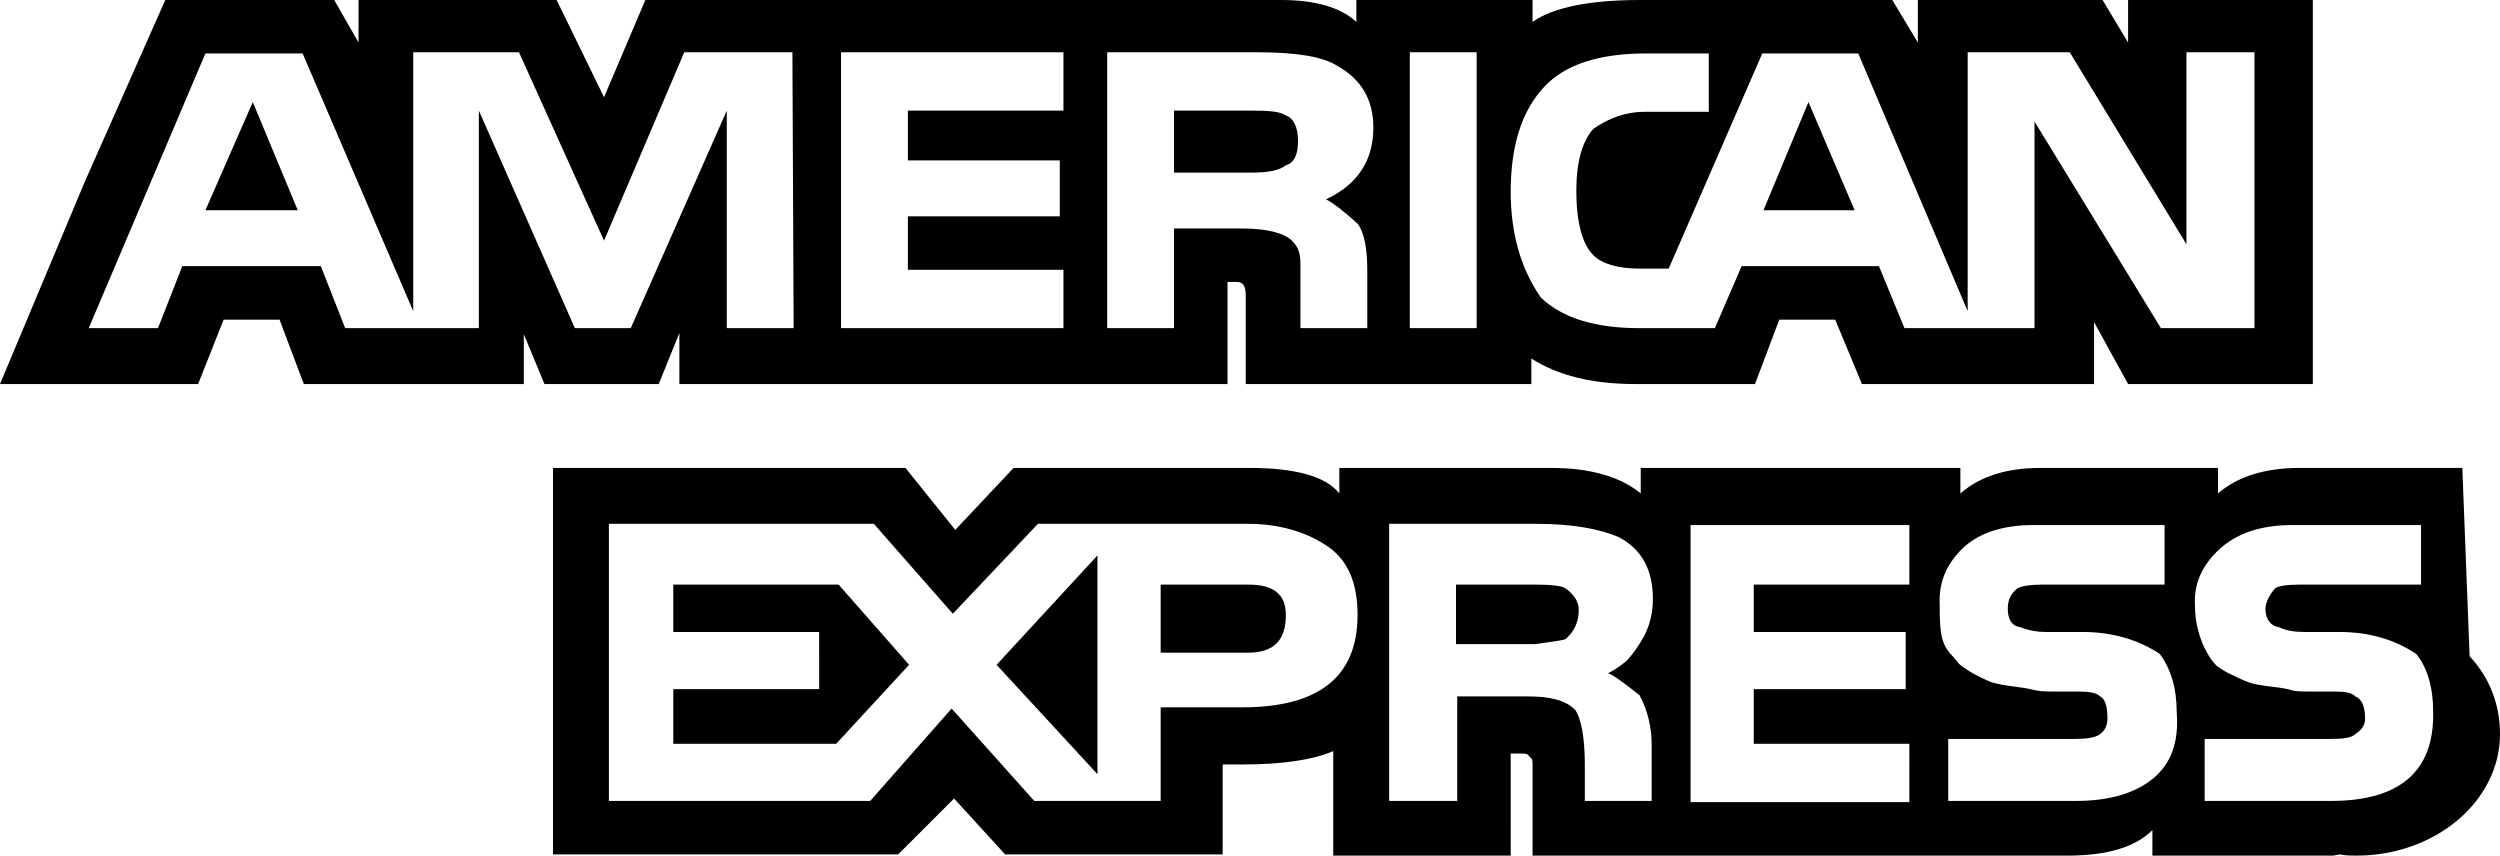 <svg xmlns="http://www.w3.org/2000/svg" width="205.7" height="70.4" viewBox="0 0 205.7 70.4"><path d="M175.1 0v3.5L173 0h-15.2v3.5L155.7 0H135c-4.2 0-7.2.6-8.9 1.8V0h-14.5v1.8C110.3.6 108.2 0 105.4 0H53.1l-3.4 8-3.9-8H29.5v3.5l-2-3.5H13.6L7 14.9 0 31.6h16.3l2.1-5.3H23l2 5.3h18.1v-4.1l1.7 4.1h9.4l1.7-4.2v4.2H101v-8.4h.8c.5 0 .7.4.7 1.1v7.3H126v-2.1c2.2 1.4 5 2.1 8.6 2.1h9.8l2-5.3h4.6l2.2 5.3h19.1v-5.1l2.8 5.1h15.2V0h-15.2zM65.3 27h-5.5V9.1L51.9 27h-4.6L39.4 9.1V27h-11l-2-5.1H15L13 27H7.3l9.6-22.6h8L34 25.6V4.3h8.7l7 15.5 6.6-15.5h8.9l.1 22.7zM87.5 9.1H74.7v4.1h12.5v4.6H74.7v4.4h12.8V27H69.2V4.3h18.3v4.8zm24.2 9.3c.6.8.8 2.2.8 3.9V27H107v-5.2c0-.3 0-.6-.1-1s-.3-.7-.6-1c-.6-.6-2-1-4.1-1h-5.6V27h-5.5V4.3h12.4c3.3 0 5.4.4 6.5 1.1 2 1.1 3 2.8 3 5.1 0 2.7-1.3 4.7-3.9 5.9.6.3 1.5 1 2.6 2zm9.8 8.6H116V4.3h5.5V27zm64 0h-7.7l-10.4-17v17h-10.7l-2.1-5.1h-11.3l-2.2 5.1h-6.2c-3.6 0-6.3-.8-8.1-2.5-1.7-2.4-2.5-5.4-2.5-8.7 0-3.8.9-6.7 2.8-8.7 1.7-1.8 4.5-2.7 8.3-2.7h5.2v4.8h-5.3c-1.5 0-2.9.5-4.2 1.4-.9 1-1.4 2.7-1.4 5.1 0 2.6.5 4.4 1.4 5.3.7.7 2 1.1 3.8 1.1h2.4L145 4.4h7.9l9 21.2V4.3h8.4l9.6 15.8V4.3h5.6V27zM20.8 8.4l3.7 8.9h-7.6l3.9-8.9zm131.8 8.9h-7.5l3.7-8.9 3.8 8.9zm-49.5-8.2c1.4 0 2.3.1 2.7.4.6.2 1 .9 1 2.1 0 1.1-.3 1.8-1 2-.5.4-1.4.6-2.7.6h-6.5V9.1h6.5zM203.2 54l-.6-15.5h-13.4c-2.8 0-5.1.7-6.7 2.1v-2.1h-14.6c-2.8 0-5 .7-6.6 2.1v-2.1H135v2.1c-1.7-1.4-4.2-2.1-7.4-2.1h-17.4v2.1c-1.1-1.4-3.6-2.1-7.4-2.1H83.4l-4.8 5.1-4.1-5.1h-29v31.8h28.4l4.6-4.6 4.2 4.6h17.9v-7.4h1.7c3.3 0 5.8-.4 7.4-1.1v8.6h14.6V62h.7c.4 0 .6 0 .7.1l.3.3c.1.1.1.3.1.7v7.3h44c3.3 0 5.6-.7 7-2.1v2.1h14.1c.4.1.8 0 1.3-.1.5.1 1 .1 1.4.1 6.5 0 11.8-4.5 11.8-10 0-2.5-.9-4.7-2.5-6.4zm-101 4.2h-6.7v7.7H85.1l-6.8-7.6-6.7 7.6H50.1V43.1h21.8l6.5 7.4 7-7.4h17.3c2.4 0 4.6.6 6.3 1.7 1.8 1.1 2.7 3 2.7 5.8 0 5.1-3.2 7.6-9.5 7.6zm32.7-1c.7 1.3 1 2.7 1 4.1v4.6h-5.5v-3c0-2.2-.3-3.8-.8-4.5-.8-.8-2.1-1.1-3.9-1.1h-5.8v8.6h-5.6V43.1h12.1c2.9 0 5.2.4 6.8 1.1 1.9 1 2.8 2.7 2.8 5.1 0 1-.2 2-.7 3-.5.9-1 1.6-1.5 2.1-.6.5-1.1.8-1.5 1 .2 0 1.1.6 2.6 1.8zm22.2-9.1h-12.8V52h12.5v4.7h-12.5v4.5h12.8V66h-18V43.2h18v4.9zm20 16c-1.5 1.2-3.6 1.8-6.3 1.8h-10.5v-5.1h10.4c1 0 1.7-.1 2.1-.4.4-.3.6-.7.6-1.3 0-1-.2-1.6-.6-1.8-.3-.3-.9-.4-1.8-.4h-1.7c-.8 0-1.4 0-1.8-.1-.4-.1-.9-.2-1.7-.3-.8-.1-1.3-.2-1.7-.3-.4-.1-.8-.3-1.4-.6-.6-.3-1-.6-1.3-.8s-.6-.7-1-1.1c-.4-.5-.6-1-.7-1.7-.1-.7-.1-1.4-.1-2.2-.1-1.8.5-3.3 1.8-4.6 1.3-1.3 3.3-2 5.9-2h10.8v4.9h-10c-1 0-1.7.1-2.1.3-.6.5-.8 1-.8 1.7 0 .8.3 1.4 1 1.5.8.3 1.5.4 2.1.4h3.1c2.3 0 4.5.6 6.3 1.8.9 1.2 1.4 2.8 1.4 4.8.2 2.5-.5 4.3-2 5.5zm14.7 1.8h-10.4v-5.1h10.4c1 0 1.7-.1 2-.4.6-.4.8-.8.8-1.3 0-1-.3-1.6-.8-1.8-.3-.3-.8-.4-1.7-.4h-1.7c-.9 0-1.5 0-1.8-.1s-.8-.2-1.7-.3c-.8-.1-1.4-.2-1.7-.3-.3-.1-.8-.3-1.4-.6-.7-.3-1.1-.6-1.4-.8-.3-.3-.6-.7-.8-1.1-.3-.5-.5-1-.7-1.7s-.3-1.4-.3-2.2c-.1-1.8.6-3.3 2-4.6 1.4-1.3 3.4-2 6-2h10.6v4.9h-9.9c-1.1 0-1.8.1-2.1.3-.6.7-.8 1.3-.8 1.7 0 .8.4 1.4 1.1 1.5.6.3 1.3.4 2.2.4h2.8c2.4 0 4.5.6 6.3 1.8.9 1.1 1.4 2.7 1.4 4.8.1 4.9-2.8 7.3-8.4 7.3zM82 54.7l8.3-9v18l-8.3-9zm-13-6.6l5.8 6.6-6 6.5H55.4v-4.5h12V52h-12v-3.9H69zm33.7 0c2.1 0 3.1.8 3.1 2.5 0 2.1-1 3.1-3.1 3.1h-7.2v-5.6h7.2zm23.6 0c1.3 0 2.2.1 2.5.3.7.5 1.1 1.1 1.1 1.8 0 1-.4 1.8-1.1 2.4-.3.1-1.1.2-2.5.4h-6.5v-4.9h6.5z"/></svg>